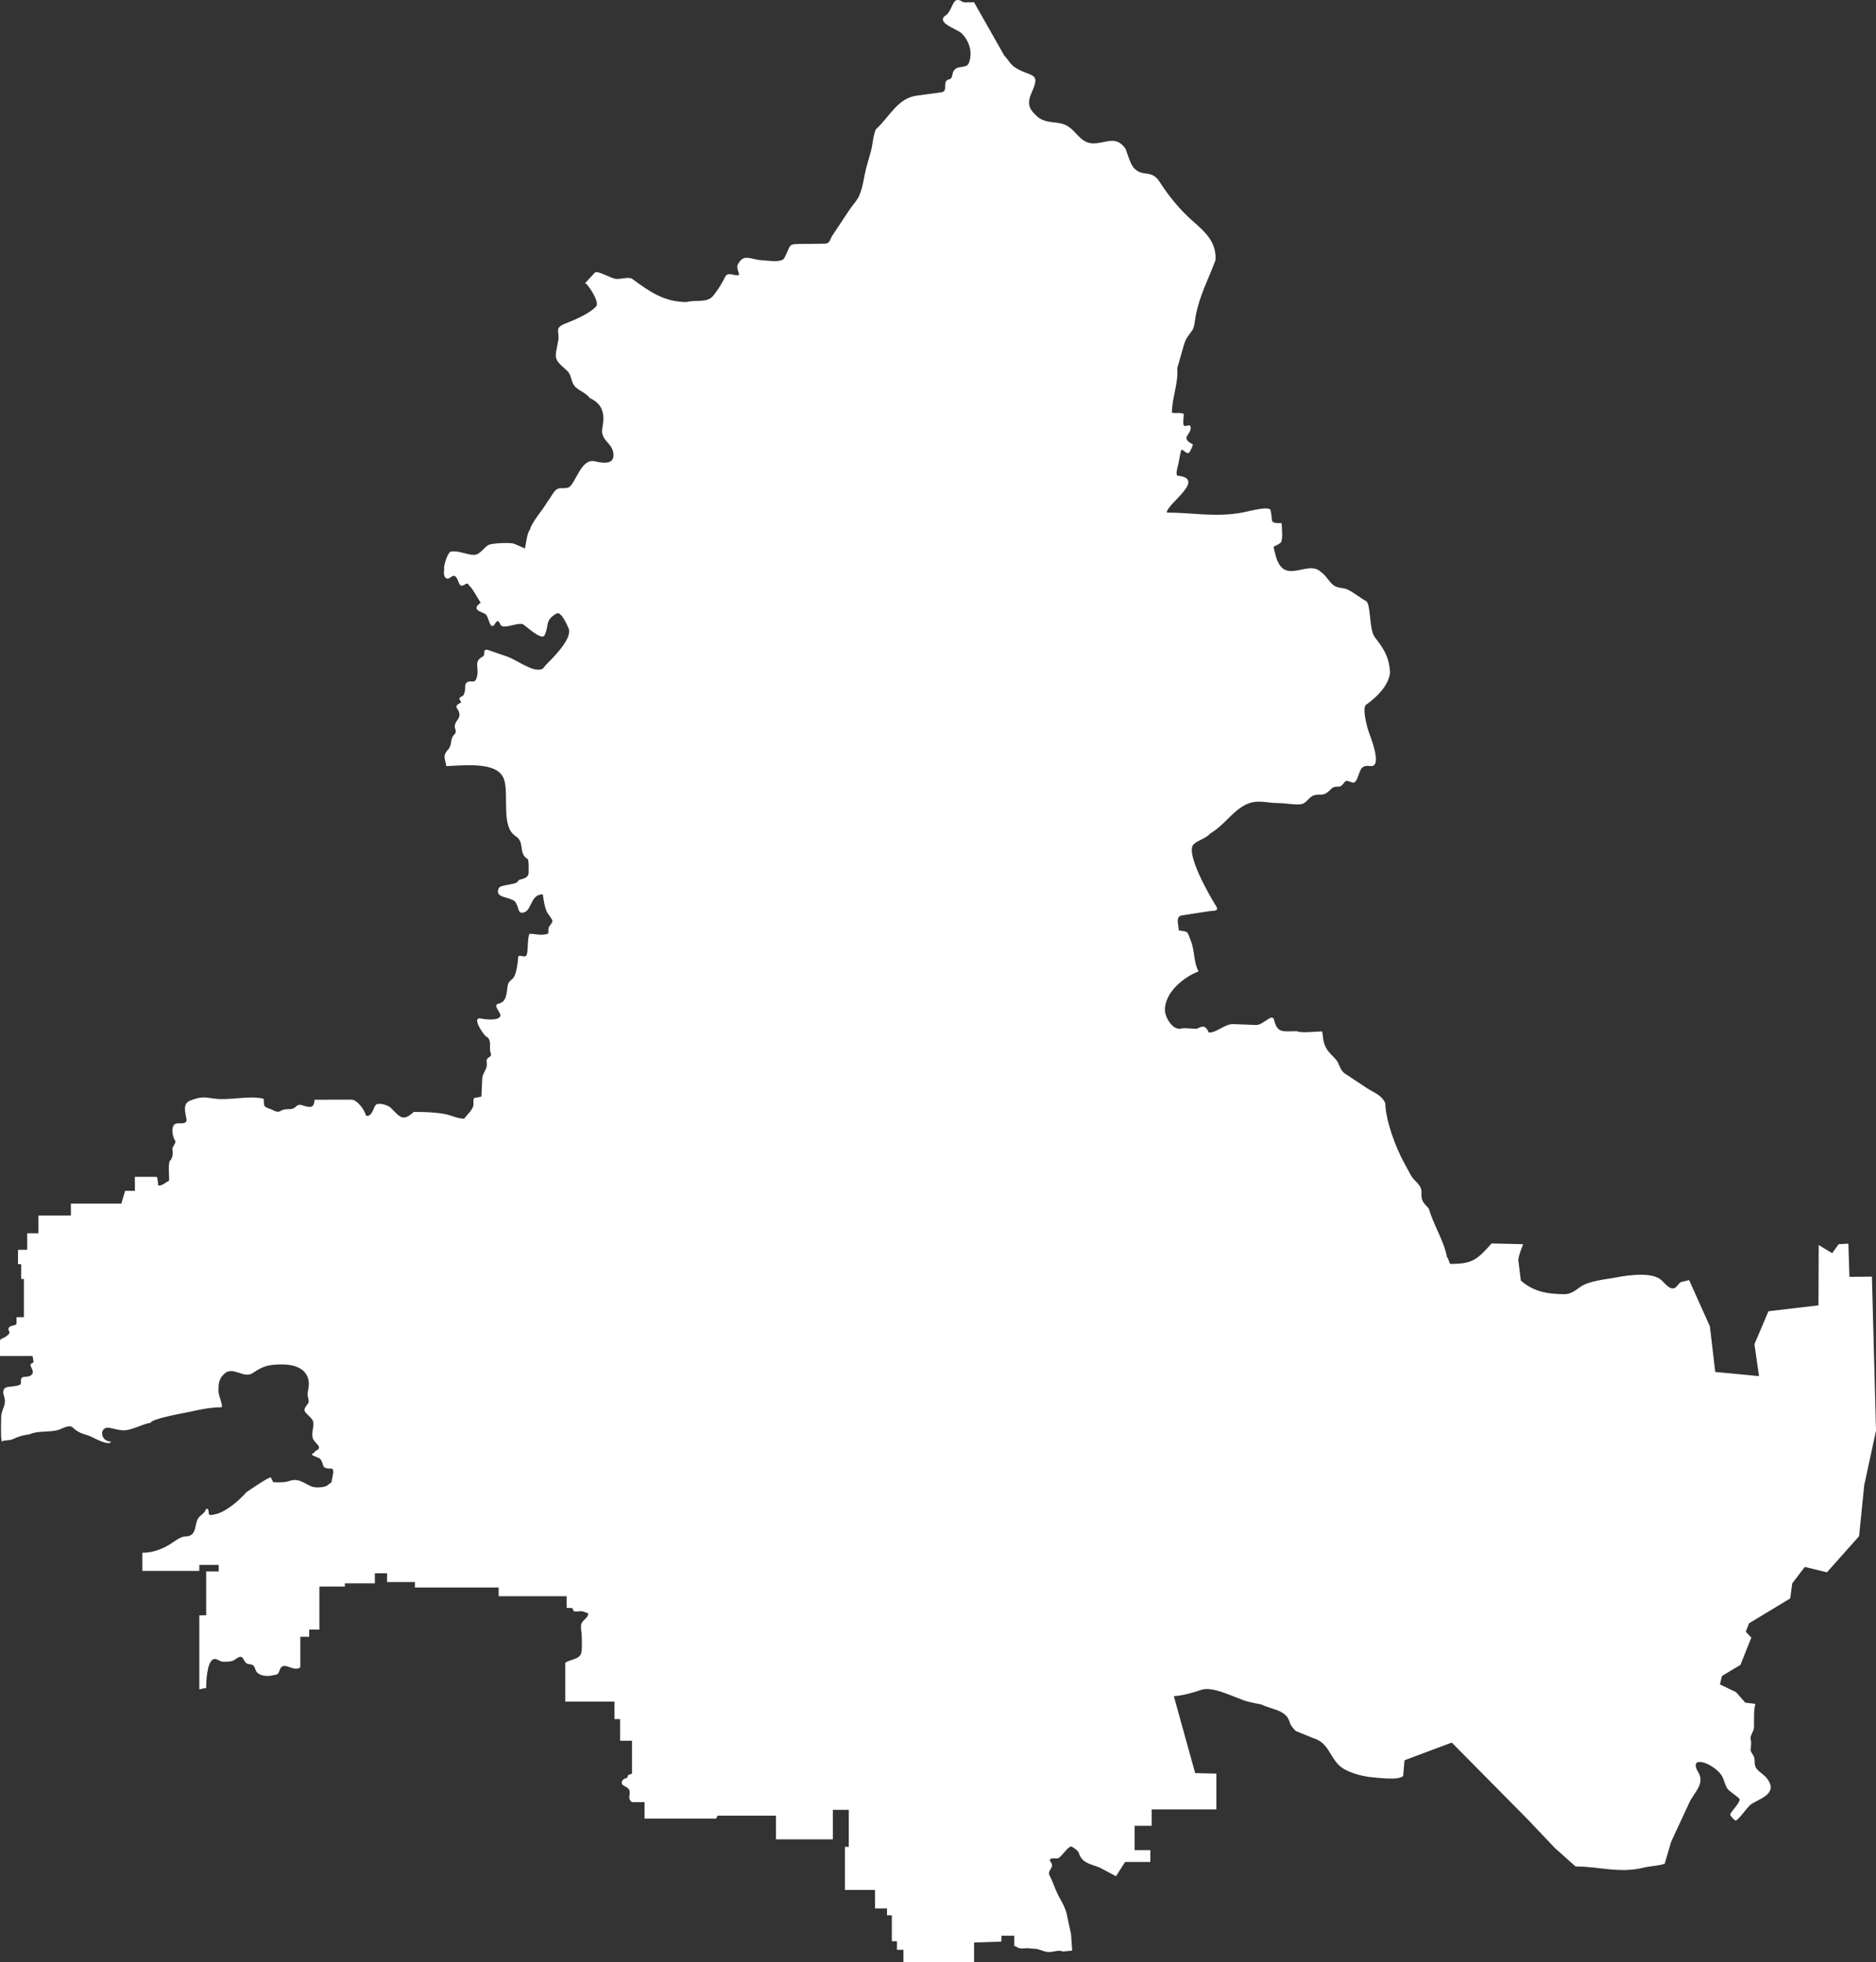 <svg width="130" height="136" viewBox="0 0 130 136" fill="none" xmlns="http://www.w3.org/2000/svg">
<rect x="0" y="0" width="130" height="136" fill="#333333" stroke="none"/>
<path fill-rule="evenodd" clip-rule="evenodd" d="M40.516 19.613C40.664 19.569 41.584 20.927 41.317 21.224C40.879 21.728 39.803 22.181 39.187 22.419C38.363 22.738 38.801 22.968 38.682 23.613C38.46 24.838 38.311 24.838 39.269 25.669C39.617 25.974 39.543 26.367 39.781 26.708C40.041 27.072 40.568 27.176 40.857 27.577C41.8 28.022 41.918 28.697 41.74 29.67C41.577 30.553 42.475 30.679 42.512 31.495C42.549 32.245 41.718 32.089 41.221 31.97C40.36 31.77 39.989 33.143 39.551 33.663C39.306 33.952 38.912 33.744 38.615 33.893C38.371 34.011 38.126 34.561 37.933 34.776C37.636 35.318 36.819 36.208 36.716 36.743C36.545 36.817 36.434 37.789 36.374 38.012L35.647 37.693C35.402 37.581 34.059 37.641 33.843 37.774C33.532 37.96 33.235 38.457 32.856 38.457C32.337 38.457 31.847 38.16 31.275 38.22C31.023 38.242 30.771 39.125 30.771 39.377C30.815 39.385 30.659 39.904 30.912 40.075C31.209 40.275 31.453 39.429 31.773 40.335C32.01 41.003 32.352 40.112 32.515 40.602C32.656 40.624 33.19 41.611 33.309 41.775C32.626 42.257 33.324 42.383 33.628 42.554C33.858 42.688 33.903 43.467 34.163 43.385C34.274 43.348 34.393 42.977 34.526 43.059C34.697 43.163 34.6 43.407 34.927 43.422C35.335 43.437 35.788 43.185 36.211 43.252C36.33 43.274 37.525 44.439 37.732 44.031C38.081 43.333 37.718 43.022 38.556 42.524C38.883 42.331 39.298 43.318 39.395 43.534C39.707 44.187 38.423 45.493 37.903 46.005C37.614 46.294 37.695 46.413 37.272 46.413C36.678 46.413 35.721 45.701 35.157 45.508L33.903 45.077C33.346 44.884 33.71 45.367 33.443 45.508C32.767 45.871 33.25 46.272 33.034 46.97C32.893 47.423 32.641 47.126 32.389 47.274C32.136 47.423 32.292 47.742 32.188 47.994C32.084 48.283 32.151 48.157 31.906 48.321C31.728 48.439 31.936 48.566 31.958 48.684C31.29 49.018 31.84 49.048 31.84 49.56C31.84 49.842 31.513 50.013 31.513 50.347C31.513 50.555 31.698 50.696 31.483 50.903C31.157 51.237 31.364 51.601 31.053 51.95C30.659 52.388 30.83 52.514 30.927 53.1C32.656 53.004 34.623 52.84 34.957 54.11C35.254 55.23 34.719 57.316 35.736 57.954C36.404 58.377 35.884 59.156 36.582 59.55C36.656 59.765 36.634 60.225 36.634 60.463C36.634 60.826 36.285 60.901 36.018 60.967C35.914 60.997 35.914 61.071 35.84 61.138C35.647 61.316 34.682 61.331 34.578 61.531C34.259 62.14 35.023 62.162 35.357 62.303C35.706 62.452 35.691 62.444 35.847 62.778C35.936 62.979 35.929 63.32 36.248 63.253C36.886 63.135 36.723 61.984 37.614 61.984C37.673 62.37 37.725 62.823 37.888 63.179C37.962 63.35 38.267 63.676 38.274 63.817C38.289 63.988 38.059 64.136 38.014 64.322C37.933 64.678 38.17 64.708 37.673 64.775C37.332 64.819 37.02 64.701 36.686 64.723C36.552 65.086 36.597 65.658 36.53 66.051C36.5 66.2 36.463 66.311 36.285 66.281C35.803 66.207 35.951 66.192 35.877 66.675C35.832 67.001 35.78 67.387 35.632 67.677C35.491 67.944 35.239 67.966 35.179 68.308C35.098 68.797 35.135 69.443 34.541 69.562C34.14 69.643 34.652 70.141 34.675 70.334C34.727 70.772 33.636 70.66 33.346 70.593C32.634 70.43 33.472 71.67 33.665 71.818C34.14 72.07 33.851 72.575 34.007 72.998C34.133 73.34 33.658 73.184 33.725 73.636C33.799 74.156 33.435 74.282 33.413 74.809L33.361 75.996C32.879 76.16 32.782 75.922 32.812 76.486C32.834 76.872 32.389 77.221 32.166 77.533C31.691 77.533 31.246 77.28 30.763 77.199C30.066 77.08 29.405 77.065 28.67 77.065C27.906 77.77 27.72 77.414 27.075 76.776C26.897 76.598 26.318 76.427 26.095 76.538C25.872 76.642 25.828 77.444 25.36 77.325C25.286 76.939 24.744 76.204 24.343 76.212L21.79 76.219C21.79 76.939 21.315 76.701 20.87 76.583C20.588 76.509 20.521 76.754 20.306 76.828C20.002 76.932 19.838 76.805 19.482 76.969C19.215 77.184 18.955 76.924 18.666 76.835C18.176 76.687 18.332 76.561 18.265 76.152C17.248 75.9 15.898 76.293 14.844 76.138C14.094 76.026 13.901 76.004 13.181 76.278C12.617 76.494 12.862 77.154 12.921 77.555C12.988 77.963 12.454 77.822 12.224 77.867C11.801 77.948 11.942 78.794 12.135 79.054C12.246 79.21 11.912 79.463 11.949 79.678C12.001 79.975 11.964 80.145 11.838 80.398C11.6 80.427 11.749 81.578 11.712 81.845C11.482 81.912 11.251 82.223 10.955 82.149C10.955 82.016 10.925 81.667 10.866 81.563H9.344L9.351 82.535H8.669L8.409 83.418H4.913V84.242H2.664V85.474H1.885V86.617H1.247V87.619H1.47V88.643H1.655V91.293H1.143V91.76C1.039 91.864 0.995 91.835 0.861 91.879C0.727 91.924 0.579 91.953 0.586 92.139C0.586 92.221 0.661 92.28 0.661 92.362C0.653 92.48 0.408 92.629 0.319 92.688C0.208 92.762 0 92.77 0 92.948V93.98H2.256C2.264 94.098 2.345 94.306 2.308 94.41C2.278 94.506 2.108 94.477 2.115 94.603C2.123 94.796 2.39 95.019 2.219 95.249C2.063 95.456 1.789 95.39 1.573 95.449C1.418 95.501 1.455 95.731 1.447 95.879C1.44 96.087 0.675 96.08 0.482 96.139C0.134 96.243 0.215 96.577 0.297 96.829C0.475 97.371 0.082 97.69 0.082 98.217C0.082 98.581 0.037 99.59 0.119 99.902C0.393 99.776 0.594 99.872 0.898 99.739C1.343 99.538 1.551 99.479 2.056 99.405C2.575 99.153 3.392 99.271 3.978 99.123C4.29 99.041 4.787 98.692 5.039 98.937C5.566 99.442 5.923 99.345 6.509 99.665C6.635 99.731 7.63 100.236 7.682 99.909C6.932 99.909 6.85 98.841 7.585 98.96C7.964 99.019 8.238 99.145 8.639 99.13C9.151 99.108 9.797 98.737 10.331 98.626L10.428 98.618C10.48 98.321 12.795 97.928 13.159 97.846C13.857 97.69 14.591 97.534 15.319 97.534C15.526 97.534 15.14 96.748 15.14 96.429C15.14 95.939 15.148 95.59 15.519 95.234C16.165 94.618 16.87 95.605 17.53 95.152C18.272 94.64 18.681 94.566 19.593 94.566C20.395 94.566 21.3 94.848 21.397 95.783C21.427 96.08 21.345 96.302 21.315 96.592C21.3 96.785 21.397 96.933 21.39 97.149C21.382 97.312 21.108 97.49 21.1 97.728C21.093 97.935 21.605 98.217 21.694 98.507C21.798 98.848 21.545 99.301 21.686 99.709C21.746 99.895 22.095 100.169 22.102 100.266C22.124 100.563 21.872 100.444 21.761 100.696C21.3 100.845 22.102 100.993 22.191 101.112C22.51 101.542 22.213 101.787 22.963 101.787C23.238 101.787 22.993 102.492 22.963 102.745C22.926 102.752 22.688 102.96 22.584 103.004C22.325 103.101 21.82 103.131 21.56 103.012C20.989 102.759 20.684 102.425 20.031 102.648C19.66 102.774 19.267 102.73 18.933 102.73C18.911 102.663 18.807 102.463 18.762 102.396C18.562 102.396 17.322 103.257 17.092 103.405C16.595 103.954 16.046 104.437 15.393 104.778C15.155 104.904 14.873 104.971 14.599 105.001C14.332 105.023 14.591 104.526 14.28 104.57C14.235 104.83 13.916 104.993 13.775 105.172C13.433 105.602 13.693 106.485 12.854 106.485C12.491 106.485 12.016 106.893 11.697 107.079C11.148 107.398 10.494 107.636 9.864 107.613V108.875H13.812V108.459H15.155V108.912H14.287V111.948L13.812 111.955V117.091C13.945 117.046 14.146 117.002 14.28 117.002L14.287 116.994C14.287 116.527 14.339 115.287 14.732 115.028C14.985 114.857 15.192 115.176 15.474 115.169C15.734 115.161 16.053 115.191 16.269 115.028C17.003 114.464 16.751 115.28 17.241 115.332C17.857 115.391 17.515 115.777 17.961 116.022C18.206 116.163 18.584 116.185 18.851 116.119C19.163 116.044 19.259 116.119 19.371 115.77C19.623 115.005 20.299 115.941 20.811 115.555V113.439H21.427V112.942H22.132V109.959H23.898V109.736H25.976V109.038H26.822V109.647H28.752V110.025H34.556V110.627H39.269V111.443H39.647C39.684 111.517 39.729 111.591 39.758 111.666C39.981 111.718 40.041 111.666 40.263 111.666C40.389 111.666 40.634 111.777 40.76 111.807C40.76 112.17 40.337 112.267 40.271 112.601C40.226 112.846 40.315 113.172 40.315 113.432C40.315 113.773 40.352 114.248 40.278 114.567C40.181 114.998 39.491 115.02 39.172 115.235V117.937H42.579V119.147H42.972V120.646H43.796V122.924C43.729 122.962 43.551 122.999 43.514 123.051C43.477 123.103 43.507 123.206 43.44 123.221C43.276 123.258 43.084 123.362 43.084 123.555C43.084 123.808 43.536 123.808 43.618 124.09C43.707 124.424 43.447 124.617 43.788 124.899H44.664V126.042H49.622L49.726 125.841H53.771V127.481H57.712V125.433H58.818V128.001H58.55V130.984H60.636V132.268H61.467V132.743H61.801V134.54H62.157V135.133H62.603V136.009H67.501V134.629L69.386 134.569L69.401 134.161H70.284V134.859C70.418 134.888 70.47 134.97 70.589 135.007C70.834 135.089 71.123 134.985 71.368 135.037C71.561 135.074 71.746 135.037 71.939 135.096C72.192 135.17 72.451 135.304 72.726 135.289C73.03 135.282 73.364 135.126 73.654 135.252L74.299 135.193L74.218 134.05L73.928 132.691C73.787 132.068 73.505 131.734 73.253 131.192C73.06 130.784 72.956 130.406 72.741 130.005C72.54 129.641 73.038 129.478 72.867 129.136C72.808 129.018 72.644 128.906 72.852 128.817C73.001 128.751 73.164 128.847 73.342 128.78C73.557 128.699 74.069 127.867 74.27 127.986C74.478 128.112 74.7 128.238 74.782 128.483C74.997 129.129 75.606 129.196 76.2 129.433L77.335 130.035L77.966 129.047H79.717V128.224H78.626V126.539H79.806V125.403H84.289V122.924L82.82 122.887L81.343 117.558C81.981 117.514 82.619 117.328 83.258 117.113C84.089 116.831 85.692 117.737 86.516 117.944C86.805 118.019 87.102 118.071 87.399 118.13C87.755 118.315 88.52 118.479 88.861 118.701C89.188 118.917 89.277 119.073 89.41 119.466C89.47 119.637 89.67 119.852 89.796 119.971L91.05 120.483C92.015 120.787 92.119 121.648 92.743 122.301C93.24 122.828 94.42 123.132 95.155 123.184C95.578 123.221 96.928 123.399 97.233 123.088L97.329 121.997L100.602 120.772L105.835 126.064L107.742 128.075L109.182 129.359C110.822 129.359 112.217 129.856 113.895 129.441C114.347 129.329 114.949 129.322 115.357 129.166L115.802 127.652L117.079 124.899C117.383 124.246 118.177 123.63 117.68 122.821C117.405 122.375 117.413 121.989 118.044 122.153C118.474 122.264 119.045 122.672 119.29 123.028C119.483 123.318 119.535 123.785 119.758 124.038C119.869 124.156 120.552 124.617 120.552 124.706C120.552 125.025 119.81 125.663 119.906 125.812C119.958 125.893 120.196 126.183 120.285 126.175C120.448 126.16 121.094 125.247 121.287 125.092C121.769 124.706 123.261 124.379 122.482 123.31C122.266 122.991 121.918 122.843 121.71 122.561C121.517 122.294 121.65 121.997 121.532 121.73C121.48 121.618 121.317 121.403 121.317 121.321C121.317 121.039 121.383 120.831 121.317 120.557C121.25 120.267 121.539 120.023 121.547 119.696C121.554 119.273 121.517 118.457 121.643 118.093L120.938 118.004L120.3 117.276L119.186 116.742L119.327 116.156L120.604 115.391L121.361 113.499L120.975 113.091L121.205 112.504L124.055 110.782L124.196 109.736L125.065 108.6L126.601 108.971L128.827 106.47L129.184 102.93L130 99.16L129.718 88.48L128.159 88.495L128.085 86.194L127.41 86.231L126.964 86.855L126.029 86.29L126.014 90.469L122.549 90.877L121.576 93.163L121.895 95.375L118.86 95.085L118.489 91.924L117.049 88.717L116.633 88.821C116.262 88.844 116.255 89.319 115.876 89.296C115.646 89.289 115.327 88.91 115.156 88.747C114.548 88.138 112.856 88.369 112.054 88.525C111.297 88.673 110.117 88.754 109.486 89.207C109.174 89.437 108.885 89.66 108.477 89.697C107.237 89.697 106.28 89.526 105.389 88.754L105.219 87.374C105.182 87.1 105.553 86.246 105.545 86.231L103.363 86.179C102.339 87.337 102.005 87.597 100.506 87.597C100.38 87.471 100.394 87.211 100.268 87.122C100.09 86.068 99.311 84.843 99.014 83.767C98.621 83.322 98.48 83.262 98.502 82.632C98.517 82.09 97.997 81.882 97.767 81.451L97.277 80.546C96.691 79.462 96.031 77.689 95.993 76.457C95.741 75.885 95.229 75.744 94.717 75.41L93.203 74.408C92.832 74.163 92.847 73.755 92.587 73.451C92.149 72.939 91.882 72.842 91.711 72.122C91.681 71.996 91.652 71.551 91.615 71.484C91.154 71.484 90.256 71.618 89.848 71.469C88.891 71.469 88.52 71.632 88.29 70.69C88.163 70.17 87.555 71.054 87.043 71.039L85.462 70.979C84.861 70.957 84.274 71.61 83.762 71.558C83.599 71.195 83.443 71.024 83.013 71.269C82.842 71.365 82.196 71.202 81.87 71.284C81.276 71.439 80.749 70.541 80.727 70.037C80.682 68.805 82.026 67.714 83.035 67.335C83.035 67.313 83.035 67.313 83.042 67.291C82.731 66.779 82.775 65.821 82.53 65.235C82.241 64.515 82.412 64.589 81.684 64.485C81.684 64.077 81.417 63.52 81.922 63.439L83.755 63.157C84.067 63.105 84.519 63.187 84.267 62.793C83.851 62.147 82.078 59.06 82.731 58.496C83.079 58.199 83.54 58.132 83.896 57.746C84.816 57.197 85.328 56.329 86.204 55.831C87.058 55.349 87.711 55.661 88.609 55.661C89.084 55.661 89.7 55.794 90.13 55.742C90.523 55.691 90.642 55.327 90.954 55.163C91.34 54.963 91.6 55.23 92.008 54.896C92.371 54.599 92.282 54.518 92.802 54.518C92.995 54.518 93.106 54.236 93.277 54.117C93.685 54.117 93.834 54.547 94.101 53.828C94.301 53.271 94.346 53.019 94.977 53.093C95.815 53.189 94.984 51.096 94.85 50.725C94.724 50.362 94.368 49.055 94.672 48.84C95.4 48.321 96.246 47.512 96.327 46.584C96.238 45.486 95.912 45.003 95.266 44.157C94.858 43.63 95.014 41.849 94.657 41.656C94.264 41.448 93.715 40.995 93.359 40.847C93.047 40.721 92.698 40.773 92.424 40.572C92.09 40.327 91.919 39.912 91.555 39.659C90.605 38.709 88.935 40.721 88.379 38.427C88.193 37.67 88.178 38.012 88.705 37.648C88.943 37.485 88.817 36.609 88.817 36.29C88.794 36.282 88.802 36.282 88.802 36.26C87.896 36.26 88.238 36.142 88.045 35.362C87.963 35.036 86.493 35.451 86.159 35.511C84.208 35.874 82.746 35.526 80.853 35.526C80.853 34.917 83.666 33.165 81.573 32.965C81.462 32.75 81.625 32.327 81.669 32.097C81.692 31.97 81.825 31.184 81.87 31.176C82.018 31.154 82.152 31.421 82.345 31.406C82.449 31.399 82.664 30.872 82.664 30.798C81.684 30.308 82.642 30.122 82.493 29.551C82.441 29.358 82.092 29.64 82.026 29.469C81.951 29.291 82.033 28.942 82.033 28.735C82.033 28.549 81.402 28.668 81.209 28.601C81.209 27.599 81.669 26.53 81.58 25.521L82.026 23.955C82.181 23.406 82.337 23.309 82.619 22.894C82.775 22.663 82.805 22.174 82.857 21.899C83.131 20.444 83.74 19.368 84.23 18.025C84.304 16.793 83.54 16.095 82.671 15.338C81.788 14.566 80.994 13.601 80.356 12.6C79.792 11.709 79.168 12.31 78.567 11.635C78.337 11.375 78.122 10.655 77.996 10.306C77.32 9.386 76.749 9.898 75.814 9.935C74.722 9.972 74.567 8.777 73.52 8.555C72.889 8.421 72.355 8.51 71.858 8.057C71.219 7.486 71.182 7.093 71.524 6.336C72.08 5.089 71.531 5.304 70.618 4.836C69.995 4.517 70.032 4.332 69.587 3.842L67.494 0.153L66.863 0.168C66.811 0.146 66.714 0.138 66.67 0.116C66.64 0.094 66.581 0.049 66.544 0.034C66.477 0.012 66.373 -0.01 66.299 0.005C66.106 0.049 65.995 0.376 65.913 0.539C65.816 0.71 65.742 0.903 65.586 1.029C64.725 1.556 66.343 2.016 66.633 2.306C67.145 2.818 67.427 3.59 67.145 4.354C66.959 4.859 66.135 4.376 66.002 5.163C65.92 5.638 65.742 5.4 65.579 5.608C65.379 5.868 65.683 6.343 65.208 6.402L63.545 6.625C62.195 6.803 61.682 8.057 60.695 8.963C60.488 9.423 60.488 9.98 60.354 10.47L60.05 11.553C59.864 12.229 59.812 12.986 59.515 13.609C59.359 13.943 59.085 14.21 58.877 14.522L57.734 16.244C57.497 16.555 57.563 16.882 57.126 16.889L55.79 16.904C54.498 16.919 54.892 16.86 54.35 17.884C54.164 18.233 53.192 18.055 52.858 18.04C52.005 18.01 51.544 17.513 51.121 18.344C51.01 18.559 51.255 19.019 51.218 19.042C50.958 19.19 50.461 18.797 50.268 19.16C50.038 19.606 49.778 20.058 49.444 20.474C49.006 21.031 48.212 20.756 47.581 20.934C46.015 20.934 44.998 20.2 43.803 19.324C43.588 19.168 42.987 19.361 42.697 19.331C42.312 19.294 41.525 18.774 41.235 18.878L40.545 19.628L40.516 19.613Z" fill="white"/>
</svg>
